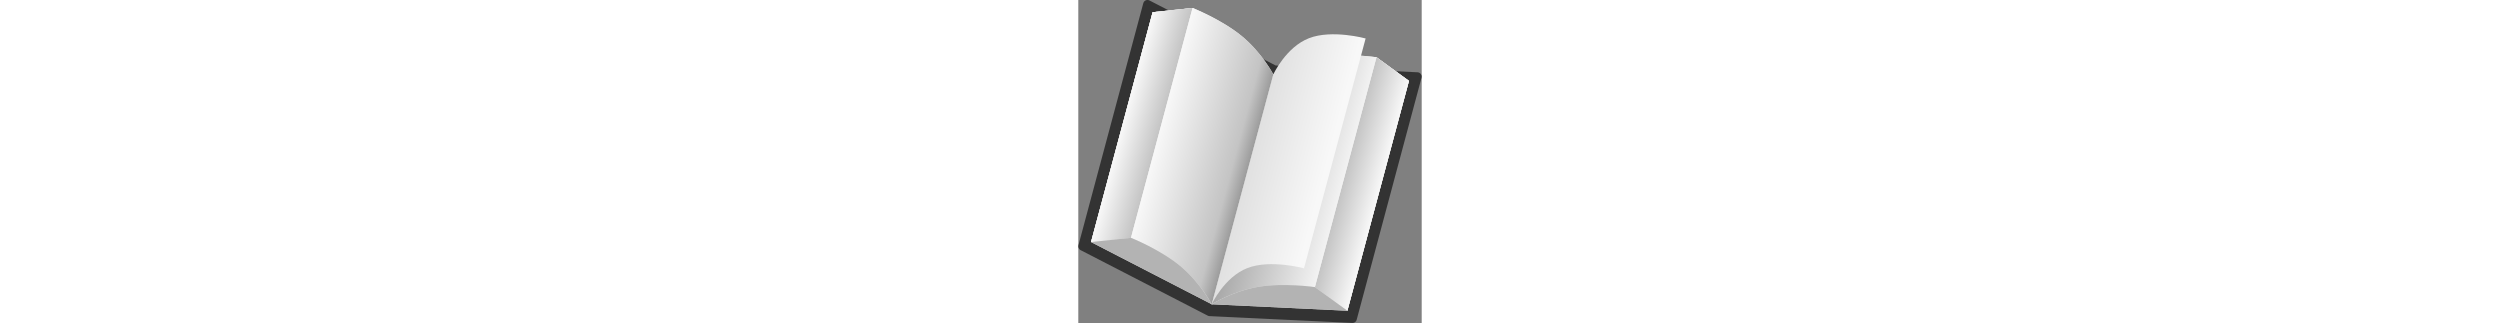 <?xml version="1.0" encoding="UTF-8" standalone="no"?>
<!-- Created with Inkscape (http://www.inkscape.org/) -->
<svg
    xmlns:inkscape="http://www.inkscape.org/namespaces/inkscape"
    xmlns:rdf="http://www.w3.org/1999/02/22-rdf-syntax-ns#"
    xmlns="http://www.w3.org/2000/svg"
    xmlns:sodipodi="http://sodipodi.sourceforge.net/DTD/sodipodi-0.dtd"
    xmlns:cc="http://creativecommons.org/ns#"
    xmlns:xlink="http://www.w3.org/1999/xlink"
    xmlns:dc="http://purl.org/dc/elements/1.1/"
    xmlns:svg="http://www.w3.org/2000/svg"
    xmlns:ns1="http://sozi.baierouge.fr"
    id="svg2748"
    sodipodi:docname="book.svg"
    viewBox="0 0 387 364.01"
    height="50"
    sodipodi:version="0.32"
    version="1.0"
    inkscape:output_extension="org.inkscape.output.svg.inkscape"
    inkscape:version="0.46"
    sodipodi:docbase="/home/barret/Desktop/My Documents/Art/Recyclopedia"
  >
  <rect x="0" y="0" width="387" height="364.01" fill="#808080" stroke="none"/>
  <defs
      id="defs2750"
    >
    <linearGradient
        id="linearGradient4839"
      >
      <stop
          id="stop4841"
          style="stop-color:#f8f8f8"
          offset="0"
      />
      <stop
          id="stop4843"
          style="stop-color:#c4c4c4"
          offset="1"
      />
    </linearGradient
    >
    <linearGradient
        id="linearGradient5124"
        y2="437.69"
        xlink:href="#linearGradient4839"
        gradientUnits="userSpaceOnUse"
        x2="272.34"
        gradientTransform="matrix(.802 .215 -.215 .802 -64.832 -39.717)"
        y1="437.69"
        x1="220.34"
        inkscape:collect="always"
    />
    <linearGradient
        id="linearGradient5126"
        y2="410.41"
        xlink:href="#linearGradient4839"
        gradientUnits="userSpaceOnUse"
        x2="536.34"
        gradientTransform="matrix(.802 .215 -.215 .802 -64.832 -39.717)"
        y1="410.41"
        x1="588.35"
        inkscape:collect="always"
    />
    <linearGradient
        id="linearGradient5128"
        y2="161.72"
        gradientUnits="userSpaceOnUse"
        x2="195"
        gradientTransform="matrix(.802 .215 -.215 .802 49.143 206.34)"
        y1="162.32"
        x1="327"
        inkscape:collect="always"
      >
      <stop
          id="stop4806"
          style="stop-color:#f2f2f2"
          offset="0"
      />
      <stop
          id="stop4808"
          style="stop-color:#a6a6a6"
          offset="1"
      />
    </linearGradient
    >
    <linearGradient
        id="linearGradient5130"
        y2="206.91"
        gradientUnits="userSpaceOnUse"
        x2="195"
        gradientTransform="matrix(.802 .215 -.215 .802 49.143 206.34)"
        y1="206.91"
        x1="63"
        inkscape:collect="always"
      >
      <stop
          id="stop4750"
          style="stop-color:#f8f8f8"
          offset="0"
      />
      <stop
          id="stop4798"
          style="stop-color:#c4c4c4"
          offset=".833"
      />
      <stop
          id="stop4752"
          style="stop-color:#9b9b9b"
          offset="1"
      />
    </linearGradient
    >
    <linearGradient
        id="linearGradient5132"
        y2="159.1"
        xlink:href="#linearGradient4839"
        gradientUnits="userSpaceOnUse"
        x2="67.058"
        gradientTransform="matrix(.802 .215 -.215 .802 49.143 206.34)"
        y1="159.1"
        x1="299.09"
        inkscape:collect="always"
    />
  </defs
  >
  <sodipodi:namedview
      id="base"
      bordercolor="#666666"
      inkscape:pageshadow="2"
      guidetolerance="10"
      pagecolor="#ffffff"
      gridtolerance="10000"
      inkscape:window-height="755"
      inkscape:zoom="0.98994949"
      objecttolerance="10"
      showgrid="false"
      borderopacity="1.0"
      inkscape:current-layer="layer1"
      inkscape:cx="199.60498"
      inkscape:cy="172.80496"
      inkscape:window-y="25"
      inkscape:window-x="0"
      inkscape:window-width="1272"
      inkscape:pageopacity="0.0"
      inkscape:document-units="px"
  />
  <g
      id="layer1"
      inkscape:label="Layer 1"
      inkscape:groupmode="layer"
      transform="translate(30.436 -224.02)"
    >
    <g
        id="g5100"
        transform="matrix(.979 0 0 .979 3.28 8.384)"
      >
      <path
          id="path4887"
          sodipodi:nodetypes="ccccccccccccccccccccccccccccccccc"
          style="stroke-linejoin:round;stroke:#333333;stroke-linecap:round;stroke-miterlimit:20;stroke-width:10;fill:#333333"
          d="m-29.431 503.79l146.26 75.38 164.36 7.85 74.64-278.55-164.36-7.85-146.26-75.38c-24.883 92.85-49.762 185.7-74.641 278.55zl146.26 75.38 164.36 7.85 74.64-278.55-164.36-7.85-146.26-75.38c-24.883 92.85-49.762 185.7-74.641 278.55zl146.26 75.38 164.36 7.85 74.64-278.55-164.36-7.85-146.26-75.38c-24.883 92.85-49.762 185.7-74.641 278.55zl74.637-278.55c-24.879 92.85-49.758 185.7-74.637 278.55zm310.62 83.23l74.64-278.55-74.64 278.55zm-310.63-83.23l146.27 75.38-146.27-75.38zm146.27 75.38l164.36 7.85-164.36-7.85z"
      />
      <path
          id="path5195"
          sodipodi:nodetypes="ccccccccccc"
          style="fill:#e6e6e6"
          d="m-19.789 498.9l45.993-4.86 92.956 76.47 118.73-19.75 37.4 27.21c23.63-88.21 47.27-176.41 70.9-264.61l-37.4-27.21-118.73 19.75-92.955-76.47-45.993 4.86c-23.633 88.21-47.267 176.41-70.901 264.61z"
      />
      <path
          id="path5197"
          sodipodi:nodetypes="ccccccccc"
          style="fill:#e6e6e6"
          d="m-19.789 498.9l138.95 71.61 156.13 7.46c23.63-88.21 47.27-176.41 70.9-264.61l-37.4-27.21-118.73 19.75-92.955-76.47-45.993 4.86c-23.633 88.21-47.267 176.41-70.901 264.61z"
      />
      <path
          id="path5199"
          sodipodi:nodetypes="ccccccccccc"
          style="fill:#e6e6e6"
          d="m-19.789 498.9l45.993-4.86 92.956 76.47 118.73-19.75 37.4 27.21c23.63-88.21 47.27-176.41 70.9-264.61l-37.4-27.21-118.73 19.75-92.955-76.47-45.993 4.86c-23.633 88.21-47.267 176.41-70.901 264.61z"
      />
      <path
          id="path5201"
          sodipodi:nodetypes="ccccc"
          style="fill:url(#linearGradient5124)"
          d="m-19.789 498.9l45.993-4.86 70.901-264.61-45.993 4.86c-23.633 88.21-47.267 176.41-70.901 264.61z"
      />
      <path
          id="path5203"
          sodipodi:nodetypes="ccccc"
          style="fill:url(#linearGradient5126)"
          d="m237.89 550.76l37.4 27.21c23.63-88.21 47.27-176.41 70.9-264.61l-37.4-27.21-70.9 264.61z"
      />
      <path
          id="path5205"
          sodipodi:nodetypes="czczcczczcc"
          style="fill:#e6e6e6"
          d="m26.204 494.04s33.405 13.24 56.642 32.36c23.234 19.12 36.314 44.11 36.314 44.11s23.81-15.11 53.49-20.04c29.69-4.94 65.24 0.29 65.24 0.29l70.9-264.61s-35.55-5.23-65.24-0.29c-29.68 4.94-53.49 20.04-53.49 20.04s-13.07-24.99-36.31-44.1c-23.24-19.12-56.645-32.37-56.645-32.37l-70.901 264.61z"
      />
      <path
          id="path5207"
          style="fill:url(#linearGradient5128)"
          d="m190.05 305.9l-70.9 264.61s23.81-15.11 53.5-20.05c29.68-4.93 65.23 0.3 65.23 0.3l70.91-264.61s-35.56-5.23-65.24-0.29c-29.68 4.93-53.5 20.04-53.5 20.04z"
      />
      <path
          id="path5209"
          style="fill:url(#linearGradient5130)"
          d="m97.1 229.43l-70.901 264.6s33.405 13.25 56.643 32.37 36.308 44.11 36.308 44.11l70.9-264.61s-13.07-24.99-36.31-44.11c-23.23-19.11-56.64-32.36-56.64-32.36z"
      />
      <path
          id="path5211"
          style="fill:#b3b3b3"
          d="m26.199 494.04l-45.993 4.86 138.94 71.61s-0.83-1.56-2.42-4.2-3.93-6.37-7.02-10.69c-1.54-2.16-3.27-4.46-5.17-6.86s-3.97-4.87-6.213-7.39c-2.246-2.51-4.678-5.07-7.26-7.58-2.581-2.51-5.321-5-8.226-7.39-2.904-2.39-5.978-4.68-9.115-6.87-3.138-2.19-6.355-4.28-9.554-6.24-3.2-1.97-6.387-3.81-9.479-5.52s-6.073-3.3-8.887-4.72c-5.628-2.85-10.521-5.09-14.016-6.63-3.494-1.54-5.591-2.38-5.591-2.38z"
      />
      <path
          id="path5213"
          style="fill:#b3b3b3"
          d="m119.15 570.51l156.13 7.46-37.4-27.21s-2.23-0.32-6.03-0.73c-3.8-0.42-9.15-0.93-15.45-1.27-3.15-0.17-6.53-0.29-10.06-0.36-3.53-0.06-7.21-0.06-10.97 0.04-3.75 0.11-7.58 0.3-11.39 0.63s-7.62 0.78-11.33 1.39c-3.71 0.62-7.33 1.4-10.82 2.29-3.49 0.88-6.88 1.88-10.08 2.94-3.2 1.05-6.23 2.16-9.07 3.29-2.85 1.12-5.5 2.26-7.91 3.36-4.83 2.19-8.73 4.25-11.43 5.74-2.69 1.5-4.19 2.43-4.19 2.43z"
      />
      <path
          id="path5215"
          sodipodi:nodetypes="cczcczc"
          style="fill:url(#linearGradient5132)"
          d="m190.05 305.9l-70.9 264.61s14.46-31.31 41.02-41.65c26.57-10.34 65.24 0.29 65.24 0.29l70.9-264.61s-38.67-10.63-65.24-0.29c-26.56 10.34-41.02 41.65-41.02 41.65z"
      />
    </g
    >
  </g
  >
</svg
>
